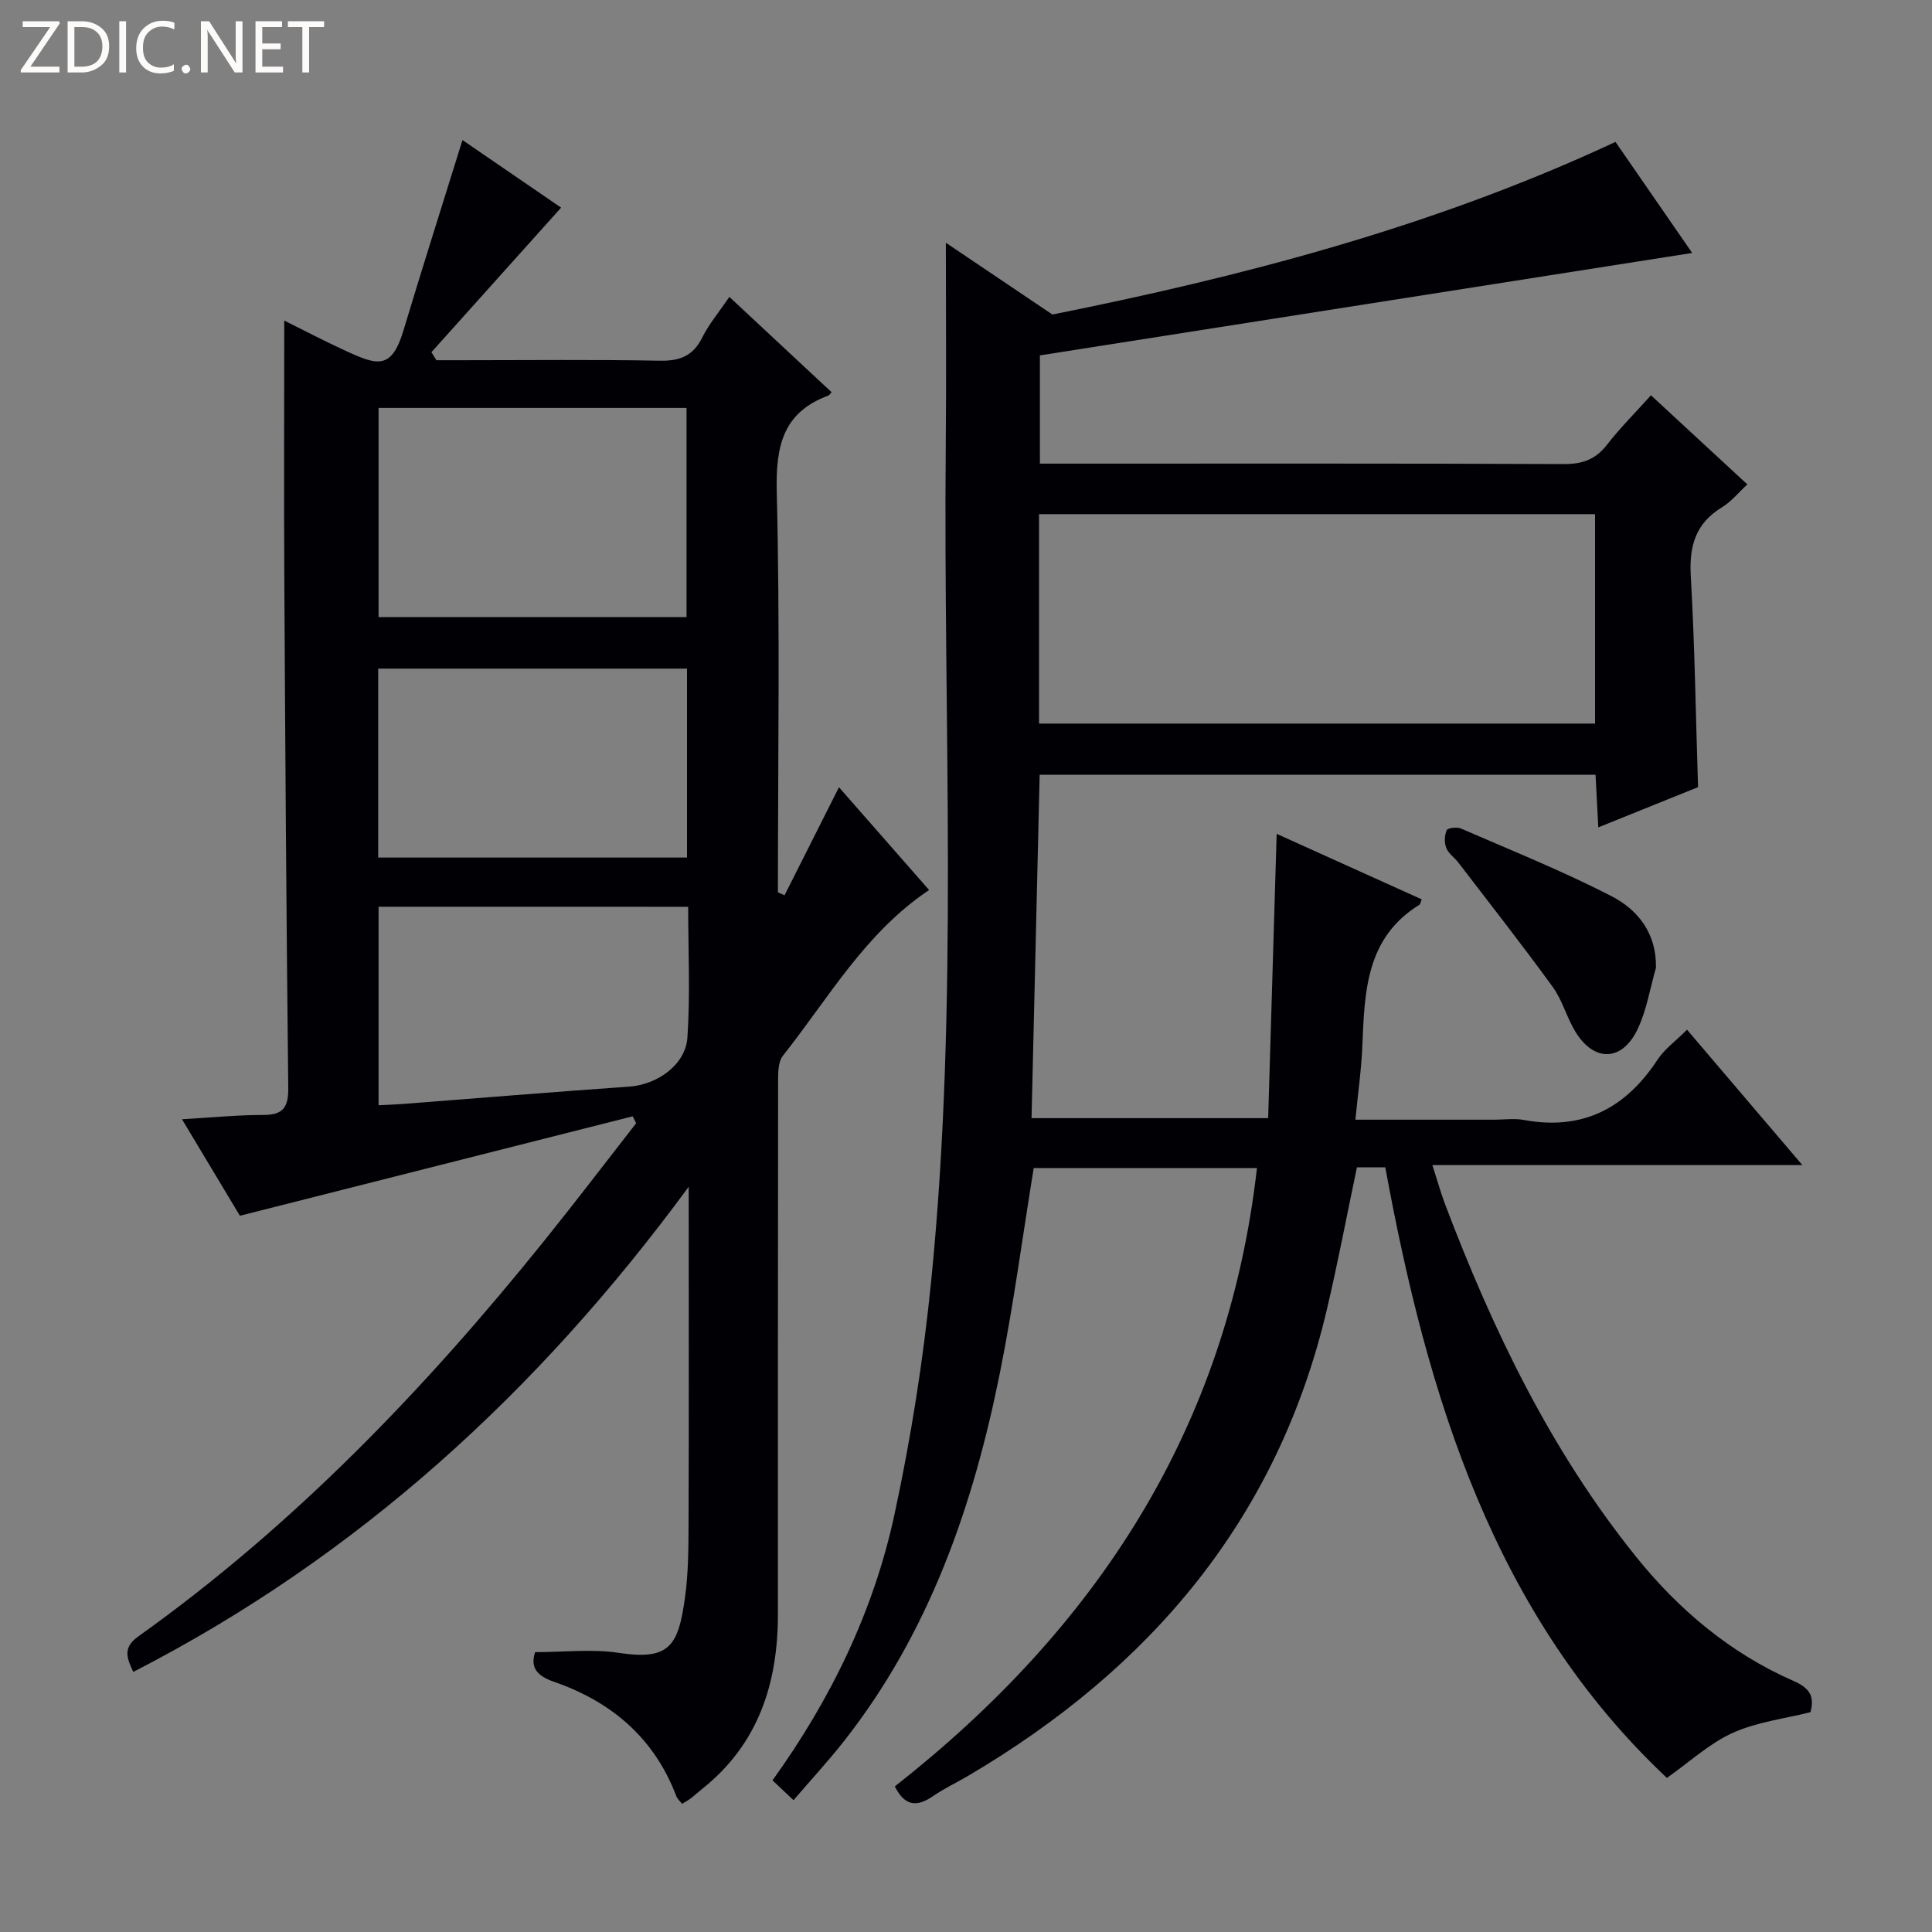 <svg enable-background="new 0 0 400 400" viewBox="0 0 400 400" xmlns="http://www.w3.org/2000/svg"><rect x="0" y="0" width="400" height="400" fill="#808080" stroke="none"/><g fill="#fcfbfa"><path d="m12.4 4.8-6.1 9h6v1.2h-8v-.5l6.1-8.9h-5.7v-1.2h7.6v.4z"/><path d="m14 15v-10.6h3c1.6 0 2.9.5 4 1.4s1.6 2.2 1.6 3.8-.5 3-1.6 3.9-2.4 1.5-4 1.5zm1.4-9.4v8.2h1.6c1.3 0 2.4-.4 3.1-1.1s1.1-1.8 1.1-3.1-.4-2.3-1.2-3-1.8-1-3.1-1z"/><path d="m26.1 4.4v10.6h-1.4v-10.6z"/><path d="m36.1 14.6c-.8.4-1.8.6-2.9.6-1.5 0-2.7-.5-3.6-1.4s-1.4-2.2-1.4-3.8c0-1.7.5-3.1 1.5-4.1s2.3-1.6 3.9-1.6c1 0 1.8.1 2.5.4v1.4c-.8-.4-1.6-.6-2.5-.6-1.2 0-2.1.4-2.9 1.2s-1.1 1.8-1.1 3.2c0 1.3.3 2.3 1 3s1.6 1.1 2.7 1.1c1 0 2-.2 2.7-.7v1.3z"/><path d="m37.6 14.3c0-.2.1-.5.3-.6s.4-.3.6-.3c.3 0 .5.1.6.3s.3.4.3.6-.1.4-.3.6-.4.3-.6.3c-.3 0-.5-.1-.6-.3s-.3-.4-.3-.6z"/><path d="m50.2 15h-1.6l-5.3-8.2c-.2-.2-.3-.5-.4-.7 0 .2.1.7.1 1.5v7.4h-1.4v-10.6h1.7l5.2 8.1c.2.4.4.6.4.7 0-.3-.1-.8-.1-1.5v-7.3h1.4z"/><path d="m58.6 15h-5.7v-10.6h5.5v1.2h-4.1v3.4h3.8v1.2h-3.8v3.6h4.3z"/><path d="m67.1 5.6h-3.1v9.4h-1.4v-9.4h-3v-1.2h7.5z"/></g><path d="m164.29 372.71c-1.77-1.67-2.96-2.8-4.35-4.11 12.02-16.71 20.89-34.92 25.21-54.87 3.47-16.01 6.02-32.32 7.65-48.62 5.74-57.48 2.47-115.15 3.01-172.75.13-13.79.02-27.58.02-42.1 6.85 4.62 13.77 9.28 22.06 14.86 38.47-7.72 78.43-17.92 116.58-35.74 5.08 7.36 10.05 14.55 15.88 22.99-45.48 7.14-90.06 14.15-135.05 21.21v22.41h5.48c34.33 0 68.66-.06 102.98.09 3.85.02 6.59-.95 8.96-4.01 2.64-3.41 5.72-6.47 9.09-10.23 6.66 6.15 13.19 12.2 19.96 18.45-1.86 1.72-3.33 3.57-5.22 4.72-5.53 3.34-6.85 8.07-6.49 14.29.82 14.27 1.02 28.58 1.5 43.67-6.26 2.52-13.1 5.28-20.65 8.33-.2-3.88-.38-7.23-.57-10.9-38.32 0-76.4 0-115.09 0-.56 23.48-1.12 47.13-1.68 71.1h48.99c.58-19.34 1.16-38.69 1.76-58.86 10.03 4.53 20.03 9.04 30.03 13.56-.24.56-.28 1-.51 1.14-11.07 6.86-11.31 18.02-11.78 29.19-.2 4.92-.91 9.81-1.44 15.29h28.83c2 0 4.06-.31 5.99.05 12.17 2.25 21.09-2.35 27.73-12.47 1.42-2.17 3.69-3.79 6.11-6.21 7.75 9.09 15.41 18.1 23.88 28.03-26.02 0-50.88 0-76.6 0 1.04 3.22 1.72 5.7 2.62 8.09 9.9 26.09 21.91 51.07 39.52 72.96 8.87 11.03 19.56 20.02 32.62 25.75 3.25 1.42 4.44 3.1 3.51 6.47-5.34 1.35-11.07 2.02-16.08 4.28-4.81 2.17-8.88 5.98-13.64 9.33-35.78-33.67-49.57-78.83-58.3-126.42-2.23 0-4.01 0-5.87 0-2.09 9.92-3.95 19.8-6.26 29.58-10.22 43.26-36.54 74.2-74.19 96.38-2.44 1.44-5.02 2.65-7.34 4.24-3.19 2.19-5.75 2.23-7.89-2.02 41.5-32.59 68.83-73.85 74.98-128.03-15.71 0-31.06 0-46.22 0-2.32 14.22-4.18 28.36-6.98 42.31-5.54 27.63-14.63 53.87-32.33 76.38-3.19 4.05-6.69 7.84-10.42 12.19zm50.83-222.9h115.12c0-14.56 0-28.96 0-43.36-38.57 0-76.79 0-115.12 0z" fill="#010105"/><path d="m37.68 231.73c6.25-.36 11.55-.9 16.85-.89 4.18.01 5.2-1.67 5.15-5.68-.39-34.8-.62-69.61-.81-104.41-.1-17.97-.02-35.93-.02-54.38 4.02 1.99 8.43 4.31 12.96 6.38 6.38 2.91 9.29 3.81 11.75-4.42 3.9-12.99 8.02-25.9 12.19-39.33 6.31 4.32 13.6 9.32 20.42 13.99-9.03 10.06-17.94 20-26.85 29.93.35.55.69 1.11 1.04 1.66h5.26c13.66 0 27.33-.16 40.98.1 4.15.08 6.89-.97 8.79-4.8 1.39-2.79 3.46-5.24 5.62-8.41 7.22 6.73 14.19 13.23 21.17 19.74-.41.43-.5.61-.64.67-9.49 3.5-10.95 10.51-10.72 19.95.68 27.62.24 55.28.24 82.92.46.2.91.4 1.37.61 3.71-7.36 7.41-14.72 11.27-22.37 6.14 7.01 12.37 14.1 18.66 21.28-13.24 8.85-20.83 22.41-30.27 34.31-1.05 1.33-.99 3.75-.99 5.67-.05 36.65-.04 73.31-.04 109.96 0 14.32-4.04 26.9-15.69 36.17-.78.62-1.51 1.3-2.3 1.91-.52.4-1.1.71-1.85 1.18-.44-.57-.97-1.01-1.19-1.57-4.56-12.08-13.46-19.6-25.37-23.72-3.53-1.22-4.9-2.96-3.87-6.12 5.88 0 11.73-.7 17.34.15 10.52 1.59 12.29-1.49 13.67-11.3.74-5.24.74-10.61.76-15.92.08-21.33.03-42.65.03-63.98 0-1.77 0-3.54 0-5.31-31.03 42.27-68.39 76.52-114.99 100.45-1.34-2.85-2.26-4.99 1.01-7.33 32.25-23 59.4-51.27 84.12-82 6.44-8 12.66-16.17 18.98-24.27-.24-.48-.48-.95-.72-1.43-26.88 6.8-53.75 13.61-81.32 20.59-3.35-5.56-7.41-12.35-11.99-19.98zm104.46-103.97c0-14.6 0-28.95 0-43.3-21.52 0-42.59 0-63.76 0v43.3zm.1 10.67c-21.56 0-42.76 0-63.94 0v39.12h63.94c0-13.29 0-26.2 0-39.12zm-63.86 49.3v41.1c1.87-.1 3.35-.14 4.82-.25 15.7-1.21 31.4-2.51 47.11-3.61 5.7-.4 11.62-4.47 12.01-10.15.61-8.89.16-17.84.16-27.08-21.69-.01-42.87-.01-64.1-.01z" fill="#010105"/><path d="m342.85 200.36c-1.23 4.26-1.92 8.77-3.8 12.72-3.2 6.72-8.99 6.86-12.86.56-1.81-2.95-2.7-6.52-4.71-9.3-6.33-8.72-12.99-17.19-19.54-25.75-.8-1.05-2.06-1.88-2.51-3.04-.42-1.09-.37-2.62.1-3.67.21-.48 2.12-.7 2.95-.34 10.45 4.54 21.06 8.8 31.18 14.01 5.4 2.79 9.32 7.62 9.19 14.81z" fill="#010105"/></svg>